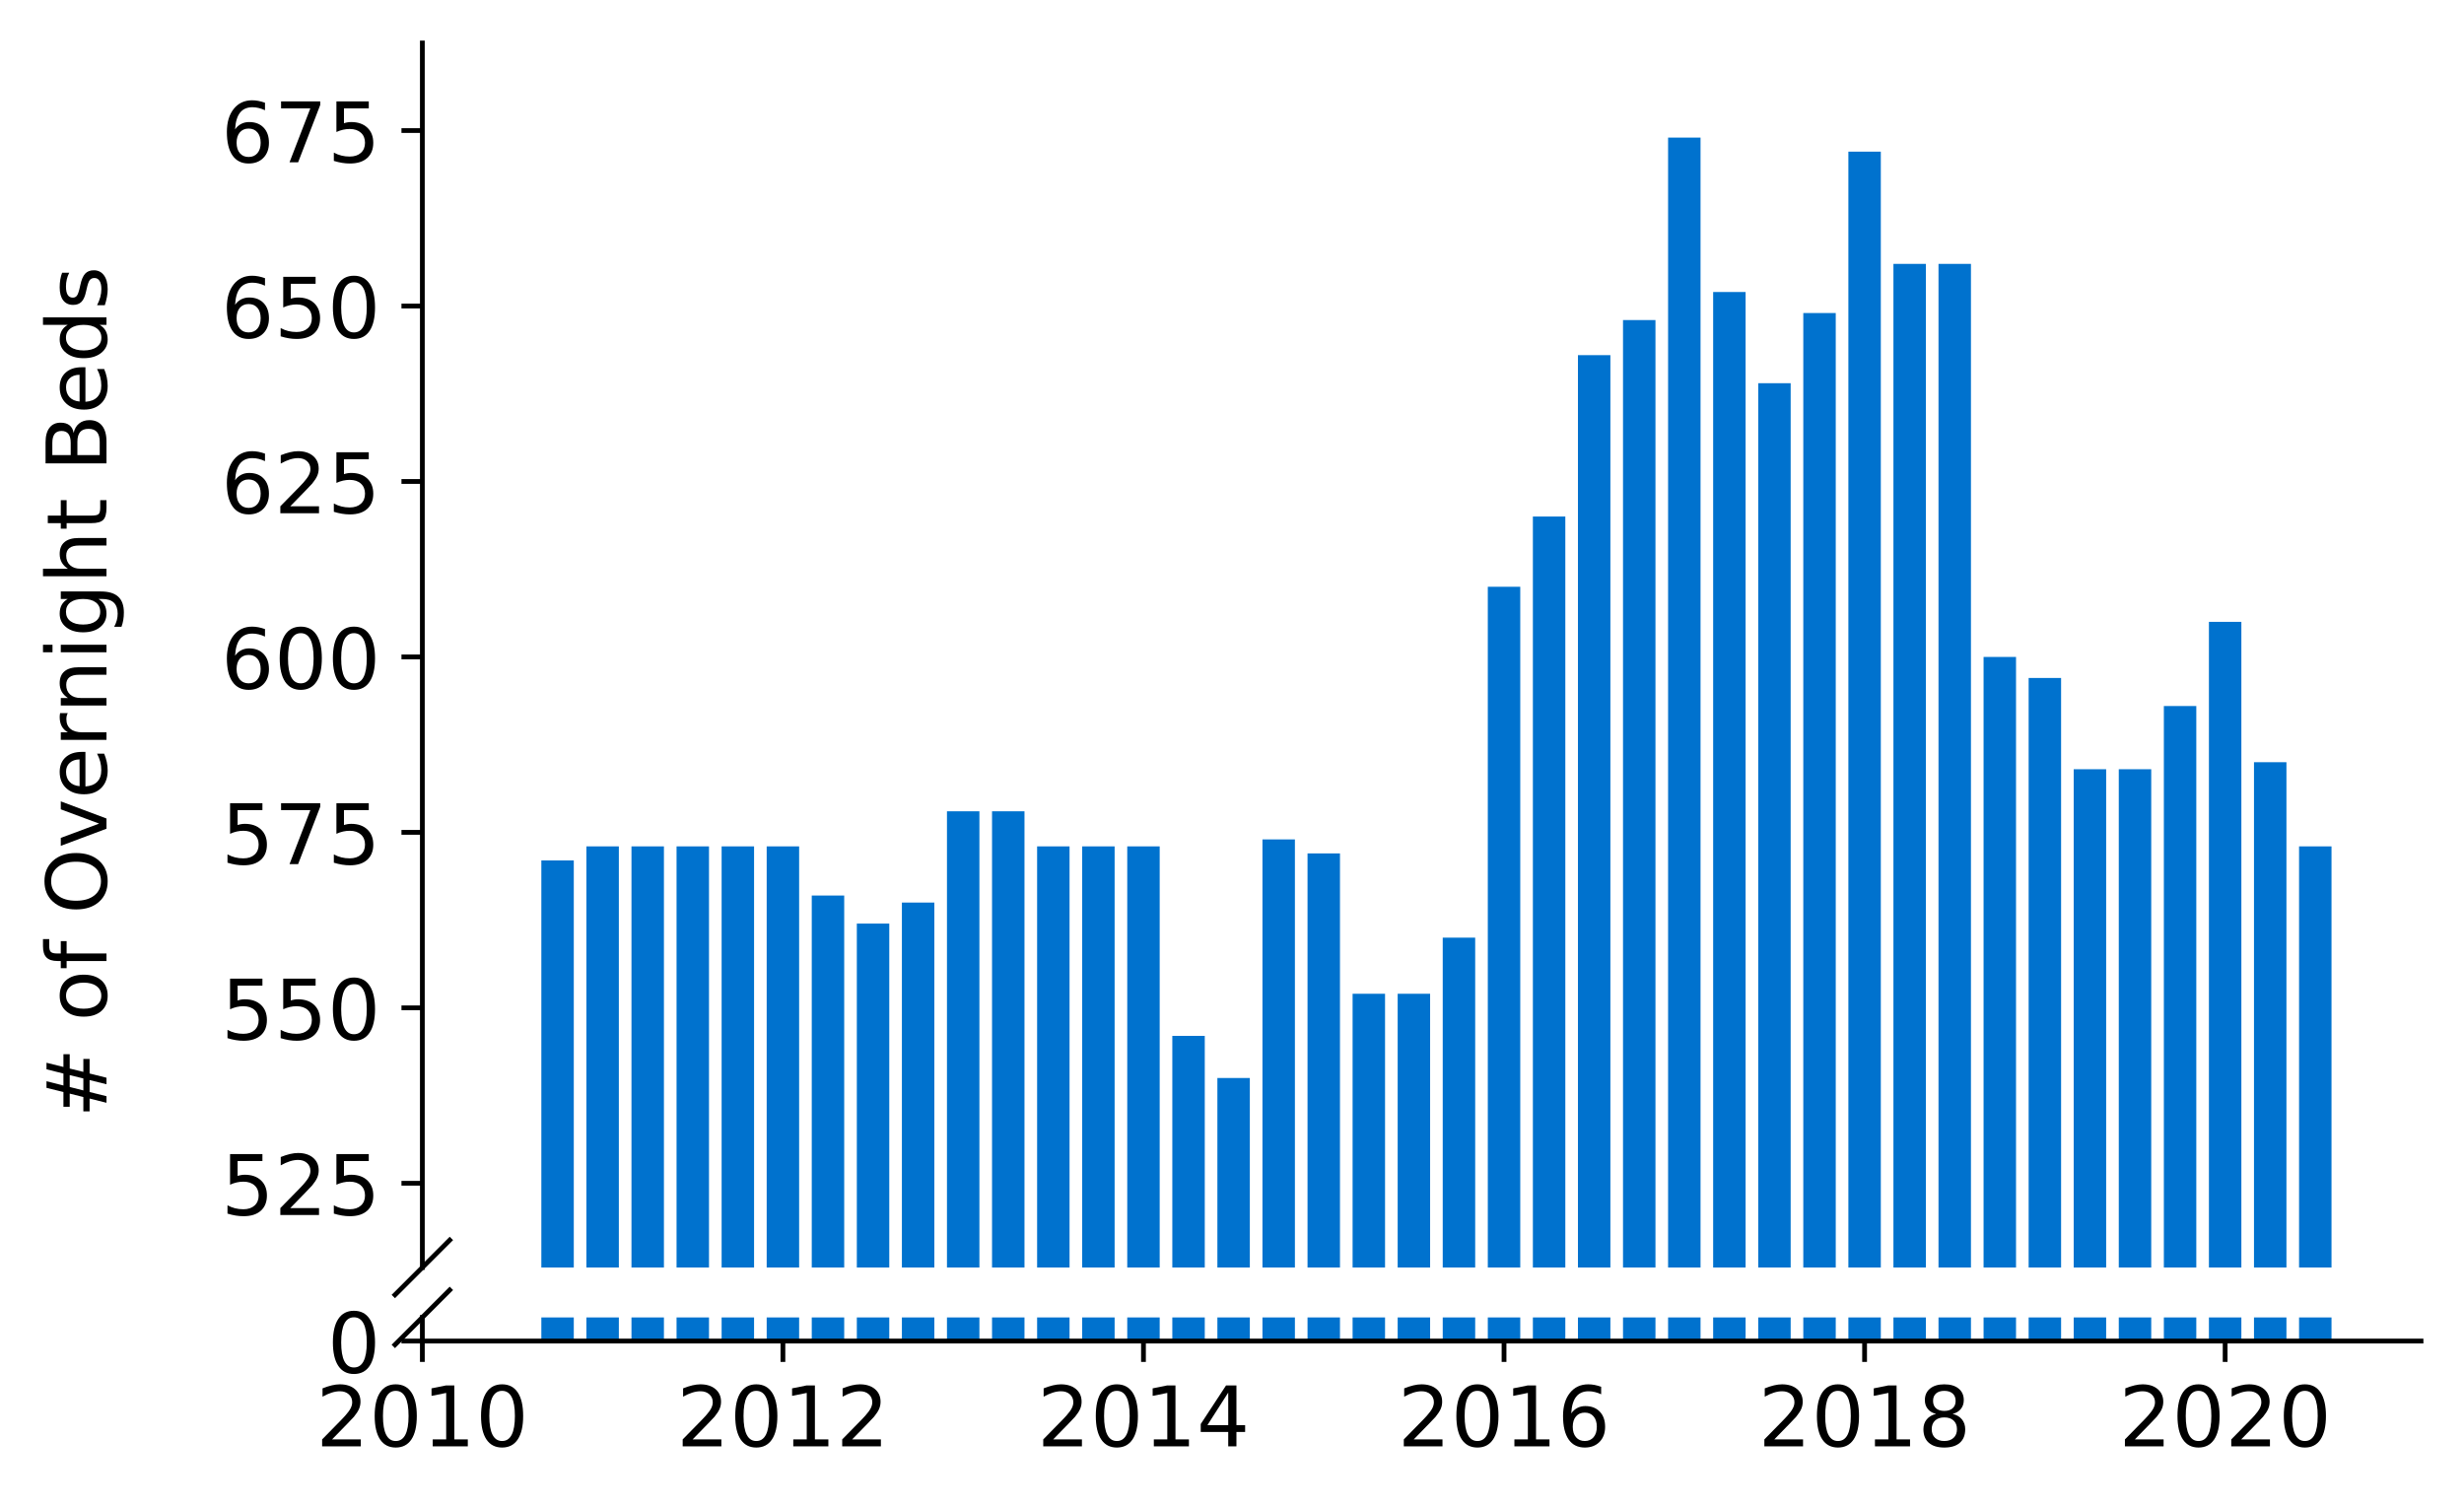 <?xml version="1.0" encoding="utf-8" standalone="no"?>
<!DOCTYPE svg PUBLIC "-//W3C//DTD SVG 1.1//EN"
  "http://www.w3.org/Graphics/SVG/1.1/DTD/svg11.dtd">
<!-- Created with matplotlib (https://matplotlib.org/) -->
<svg height="252.389pt" version="1.1" viewBox="0 0 412.749 252.389" width="412.749pt" xmlns="http://www.w3.org/2000/svg" xmlns:xlink="http://www.w3.org/1999/xlink">
 <defs>
  <style type="text/css">
*{stroke-linecap:butt;stroke-linejoin:round;}
  </style>
 </defs>
 <g id="figure_1">
  <g id="patch_1">
   <path d="M 0 252.389 
L 412.749 252.389 
L 412.749 0 
L 0 0 
z
" style="fill:#ffffff;"/>
  </g>
  <g id="axes_1">
   <g id="patch_2">
    <path d="M 70.749 212.315 
L 405.549 212.315 
L 405.549 7.2 
L 70.749 7.2 
z
" style="fill:#ffffff;"/>
   </g>
   <g id="patch_3">
    <path clip-path="url(#p0487bfee73)" d="M 385.12 815.388 
L 390.556 815.388 
L 390.556 141.78 
L 385.12 141.78 
z
" style="fill:#0072ce;"/>
   </g>
   <g id="patch_4">
    <path clip-path="url(#p0487bfee73)" d="M 377.57 815.388 
L 383.006 815.388 
L 383.006 127.673 
L 377.57 127.673 
z
" style="fill:#0072ce;"/>
   </g>
   <g id="patch_5">
    <path clip-path="url(#p0487bfee73)" d="M 370.02 815.388 
L 375.456 815.388 
L 375.456 104.162 
L 370.02 104.162 
z
" style="fill:#0072ce;"/>
   </g>
   <g id="patch_6">
    <path clip-path="url(#p0487bfee73)" d="M 362.471 815.388 
L 367.906 815.388 
L 367.906 118.269 
L 362.471 118.269 
z
" style="fill:#0072ce;"/>
   </g>
   <g id="patch_7">
    <path clip-path="url(#p0487bfee73)" d="M 354.921 815.388 
L 360.357 815.388 
L 360.357 128.849 
L 354.921 128.849 
z
" style="fill:#0072ce;"/>
   </g>
   <g id="patch_8">
    <path clip-path="url(#p0487bfee73)" d="M 347.371 815.388 
L 352.807 815.388 
L 352.807 128.849 
L 347.371 128.849 
z
" style="fill:#0072ce;"/>
   </g>
   <g id="patch_9">
    <path clip-path="url(#p0487bfee73)" d="M 339.821 815.388 
L 345.257 815.388 
L 345.257 113.566 
L 339.821 113.566 
z
" style="fill:#0072ce;"/>
   </g>
   <g id="patch_10">
    <path clip-path="url(#p0487bfee73)" d="M 332.272 815.388 
L 337.708 815.388 
L 337.708 110.04 
L 332.272 110.04 
z
" style="fill:#0072ce;"/>
   </g>
   <g id="patch_11">
    <path clip-path="url(#p0487bfee73)" d="M 324.722 815.388 
L 330.158 815.388 
L 330.158 44.207 
L 324.722 44.207 
z
" style="fill:#0072ce;"/>
   </g>
   <g id="patch_12">
    <path clip-path="url(#p0487bfee73)" d="M 317.172 815.388 
L 322.608 815.388 
L 322.608 44.207 
L 317.172 44.207 
z
" style="fill:#0072ce;"/>
   </g>
   <g id="patch_13">
    <path clip-path="url(#p0487bfee73)" d="M 309.623 815.388 
L 315.058 815.388 
L 315.058 25.398 
L 309.623 25.398 
z
" style="fill:#0072ce;"/>
   </g>
   <g id="patch_14">
    <path clip-path="url(#p0487bfee73)" d="M 302.073 815.388 
L 307.509 815.388 
L 307.509 52.436 
L 302.073 52.436 
z
" style="fill:#0072ce;"/>
   </g>
   <g id="patch_15">
    <path clip-path="url(#p0487bfee73)" d="M 294.523 815.388 
L 299.959 815.388 
L 299.959 64.192 
L 294.523 64.192 
z
" style="fill:#0072ce;"/>
   </g>
   <g id="patch_16">
    <path clip-path="url(#p0487bfee73)" d="M 286.973 815.388 
L 292.409 815.388 
L 292.409 48.91 
L 286.973 48.91 
z
" style="fill:#0072ce;"/>
   </g>
   <g id="patch_17">
    <path clip-path="url(#p0487bfee73)" d="M 279.424 815.388 
L 284.86 815.388 
L 284.86 23.047 
L 279.424 23.047 
z
" style="fill:#0072ce;"/>
   </g>
   <g id="patch_18">
    <path clip-path="url(#p0487bfee73)" d="M 271.874 815.388 
L 277.31 815.388 
L 277.31 53.612 
L 271.874 53.612 
z
" style="fill:#0072ce;"/>
   </g>
   <g id="patch_19">
    <path clip-path="url(#p0487bfee73)" d="M 264.324 815.388 
L 269.76 815.388 
L 269.76 59.49 
L 264.324 59.49 
z
" style="fill:#0072ce;"/>
   </g>
   <g id="patch_20">
    <path clip-path="url(#p0487bfee73)" d="M 256.775 815.388 
L 262.21 815.388 
L 262.21 86.528 
L 256.775 86.528 
z
" style="fill:#0072ce;"/>
   </g>
   <g id="patch_21">
    <path clip-path="url(#p0487bfee73)" d="M 249.225 815.388 
L 254.661 815.388 
L 254.661 98.284 
L 249.225 98.284 
z
" style="fill:#0072ce;"/>
   </g>
   <g id="patch_22">
    <path clip-path="url(#p0487bfee73)" d="M 241.675 815.388 
L 247.111 815.388 
L 247.111 157.063 
L 241.675 157.063 
z
" style="fill:#0072ce;"/>
   </g>
   <g id="patch_23">
    <path clip-path="url(#p0487bfee73)" d="M 234.125 815.388 
L 239.561 815.388 
L 239.561 166.468 
L 234.125 166.468 
z
" style="fill:#0072ce;"/>
   </g>
   <g id="patch_24">
    <path clip-path="url(#p0487bfee73)" d="M 226.576 815.388 
L 232.011 815.388 
L 232.011 166.468 
L 226.576 166.468 
z
" style="fill:#0072ce;"/>
   </g>
   <g id="patch_25">
    <path clip-path="url(#p0487bfee73)" d="M 219.026 815.388 
L 224.462 815.388 
L 224.462 142.956 
L 219.026 142.956 
z
" style="fill:#0072ce;"/>
   </g>
   <g id="patch_26">
    <path clip-path="url(#p0487bfee73)" d="M 211.476 815.388 
L 216.912 815.388 
L 216.912 140.605 
L 211.476 140.605 
z
" style="fill:#0072ce;"/>
   </g>
   <g id="patch_27">
    <path clip-path="url(#p0487bfee73)" d="M 203.926 815.388 
L 209.362 815.388 
L 209.362 180.575 
L 203.926 180.575 
z
" style="fill:#0072ce;"/>
   </g>
   <g id="patch_28">
    <path clip-path="url(#p0487bfee73)" d="M 196.377 815.388 
L 201.813 815.388 
L 201.813 173.521 
L 196.377 173.521 
z
" style="fill:#0072ce;"/>
   </g>
   <g id="patch_29">
    <path clip-path="url(#p0487bfee73)" d="M 188.827 815.388 
L 194.263 815.388 
L 194.263 141.78 
L 188.827 141.78 
z
" style="fill:#0072ce;"/>
   </g>
   <g id="patch_30">
    <path clip-path="url(#p0487bfee73)" d="M 181.277 815.388 
L 186.713 815.388 
L 186.713 141.78 
L 181.277 141.78 
z
" style="fill:#0072ce;"/>
   </g>
   <g id="patch_31">
    <path clip-path="url(#p0487bfee73)" d="M 173.728 815.388 
L 179.163 815.388 
L 179.163 141.78 
L 173.728 141.78 
z
" style="fill:#0072ce;"/>
   </g>
   <g id="patch_32">
    <path clip-path="url(#p0487bfee73)" d="M 166.178 815.388 
L 171.614 815.388 
L 171.614 135.903 
L 166.178 135.903 
z
" style="fill:#0072ce;"/>
   </g>
   <g id="patch_33">
    <path clip-path="url(#p0487bfee73)" d="M 158.628 815.388 
L 164.064 815.388 
L 164.064 135.903 
L 158.628 135.903 
z
" style="fill:#0072ce;"/>
   </g>
   <g id="patch_34">
    <path clip-path="url(#p0487bfee73)" d="M 151.078 815.388 
L 156.514 815.388 
L 156.514 151.185 
L 151.078 151.185 
z
" style="fill:#0072ce;"/>
   </g>
   <g id="patch_35">
    <path clip-path="url(#p0487bfee73)" d="M 143.529 815.388 
L 148.965 815.388 
L 148.965 154.712 
L 143.529 154.712 
z
" style="fill:#0072ce;"/>
   </g>
   <g id="patch_36">
    <path clip-path="url(#p0487bfee73)" d="M 135.979 815.388 
L 141.415 815.388 
L 141.415 150.009 
L 135.979 150.009 
z
" style="fill:#0072ce;"/>
   </g>
   <g id="patch_37">
    <path clip-path="url(#p0487bfee73)" d="M 128.429 815.388 
L 133.865 815.388 
L 133.865 141.78 
L 128.429 141.78 
z
" style="fill:#0072ce;"/>
   </g>
   <g id="patch_38">
    <path clip-path="url(#p0487bfee73)" d="M 120.88 815.388 
L 126.315 815.388 
L 126.315 141.78 
L 120.88 141.78 
z
" style="fill:#0072ce;"/>
   </g>
   <g id="patch_39">
    <path clip-path="url(#p0487bfee73)" d="M 113.33 815.388 
L 118.766 815.388 
L 118.766 141.78 
L 113.33 141.78 
z
" style="fill:#0072ce;"/>
   </g>
   <g id="patch_40">
    <path clip-path="url(#p0487bfee73)" d="M 105.78 815.388 
L 111.216 815.388 
L 111.216 141.78 
L 105.78 141.78 
z
" style="fill:#0072ce;"/>
   </g>
   <g id="patch_41">
    <path clip-path="url(#p0487bfee73)" d="M 98.23 815.388 
L 103.666 815.388 
L 103.666 141.78 
L 98.23 141.78 
z
" style="fill:#0072ce;"/>
   </g>
   <g id="patch_42">
    <path clip-path="url(#p0487bfee73)" d="M 90.681 815.388 
L 96.116 815.388 
L 96.116 144.132 
L 90.681 144.132 
z
" style="fill:#0072ce;"/>
   </g>
   <g id="matplotlib.axis_1">
    <g id="xtick_1"/>
    <g id="xtick_2"/>
    <g id="xtick_3"/>
    <g id="xtick_4"/>
    <g id="xtick_5"/>
    <g id="xtick_6"/>
   </g>
   <g id="matplotlib.axis_2">
    <g id="ytick_1">
     <g id="line2d_1">
      <defs>
       <path d="M 0 0 
L -3.5 0 
" id="m9f5bd6bfeb" style="stroke:#000000;stroke-width:0.8;"/>
      </defs>
      <g>
       <use style="stroke:#000000;stroke-width:0.8;" x="70.749" xlink:href="#m9f5bd6bfeb" y="198.208"/>
      </g>
     </g>
     <g id="text_1">
      <!-- 525 -->
      <defs>
       <path d="M 10.797 72.906 
L 49.516 72.906 
L 49.516 64.594 
L 19.828 64.594 
L 19.828 46.734 
Q 21.969 47.469 24.109 47.828 
Q 26.266 48.188 28.422 48.188 
Q 40.625 48.188 47.75 41.5 
Q 54.891 34.812 54.891 23.391 
Q 54.891 11.625 47.562 5.094 
Q 40.234 -1.422 26.906 -1.422 
Q 22.312 -1.422 17.547 -0.641 
Q 12.797 0.141 7.719 1.703 
L 7.719 11.625 
Q 12.109 9.234 16.797 8.062 
Q 21.484 6.891 26.703 6.891 
Q 35.156 6.891 40.078 11.328 
Q 45.016 15.766 45.016 23.391 
Q 45.016 31 40.078 35.438 
Q 35.156 39.891 26.703 39.891 
Q 22.75 39.891 18.812 39.016 
Q 14.891 38.141 10.797 36.281 
z
" id="DejaVuSans-53"/>
       <path d="M 19.188 8.297 
L 53.609 8.297 
L 53.609 0 
L 7.328 0 
L 7.328 8.297 
Q 12.938 14.109 22.625 23.891 
Q 32.328 33.688 34.812 36.531 
Q 39.547 41.844 41.422 45.531 
Q 43.312 49.219 43.312 52.781 
Q 43.312 58.594 39.234 62.25 
Q 35.156 65.922 28.609 65.922 
Q 23.969 65.922 18.812 64.312 
Q 13.672 62.703 7.812 59.422 
L 7.812 69.391 
Q 13.766 71.781 18.938 73 
Q 24.125 74.219 28.422 74.219 
Q 39.75 74.219 46.484 68.547 
Q 53.219 62.891 53.219 53.422 
Q 53.219 48.922 51.531 44.891 
Q 49.859 40.875 45.406 35.406 
Q 44.188 33.984 37.641 27.219 
Q 31.109 20.453 19.188 8.297 
z
" id="DejaVuSans-50"/>
      </defs>
      <g transform="translate(37.027 203.527)scale(0.14 -0.14)">
       <use xlink:href="#DejaVuSans-53"/>
       <use x="63.623" xlink:href="#DejaVuSans-50"/>
       <use x="127.246" xlink:href="#DejaVuSans-53"/>
      </g>
     </g>
    </g>
    <g id="ytick_2">
     <g id="line2d_2">
      <g>
       <use style="stroke:#000000;stroke-width:0.8;" x="70.749" xlink:href="#m9f5bd6bfeb" y="168.819"/>
      </g>
     </g>
     <g id="text_2">
      <!-- 550 -->
      <defs>
       <path d="M 31.781 66.406 
Q 24.172 66.406 20.328 58.906 
Q 16.5 51.422 16.5 36.375 
Q 16.5 21.391 20.328 13.891 
Q 24.172 6.391 31.781 6.391 
Q 39.453 6.391 43.281 13.891 
Q 47.125 21.391 47.125 36.375 
Q 47.125 51.422 43.281 58.906 
Q 39.453 66.406 31.781 66.406 
z
M 31.781 74.219 
Q 44.047 74.219 50.516 64.516 
Q 56.984 54.828 56.984 36.375 
Q 56.984 17.969 50.516 8.266 
Q 44.047 -1.422 31.781 -1.422 
Q 19.531 -1.422 13.062 8.266 
Q 6.594 17.969 6.594 36.375 
Q 6.594 54.828 13.062 64.516 
Q 19.531 74.219 31.781 74.219 
z
" id="DejaVuSans-48"/>
      </defs>
      <g transform="translate(37.027 174.138)scale(0.14 -0.14)">
       <use xlink:href="#DejaVuSans-53"/>
       <use x="63.623" xlink:href="#DejaVuSans-53"/>
       <use x="127.246" xlink:href="#DejaVuSans-48"/>
      </g>
     </g>
    </g>
    <g id="ytick_3">
     <g id="line2d_3">
      <g>
       <use style="stroke:#000000;stroke-width:0.8;" x="70.749" xlink:href="#m9f5bd6bfeb" y="139.429"/>
      </g>
     </g>
     <g id="text_3">
      <!-- 575 -->
      <defs>
       <path d="M 8.203 72.906 
L 55.078 72.906 
L 55.078 68.703 
L 28.609 0 
L 18.312 0 
L 43.219 64.594 
L 8.203 64.594 
z
" id="DejaVuSans-55"/>
      </defs>
      <g transform="translate(37.027 144.748)scale(0.14 -0.14)">
       <use xlink:href="#DejaVuSans-53"/>
       <use x="63.623" xlink:href="#DejaVuSans-55"/>
       <use x="127.246" xlink:href="#DejaVuSans-53"/>
      </g>
     </g>
    </g>
    <g id="ytick_4">
     <g id="line2d_4">
      <g>
       <use style="stroke:#000000;stroke-width:0.8;" x="70.749" xlink:href="#m9f5bd6bfeb" y="110.04"/>
      </g>
     </g>
     <g id="text_4">
      <!-- 600 -->
      <defs>
       <path d="M 33.016 40.375 
Q 26.375 40.375 22.484 35.828 
Q 18.609 31.297 18.609 23.391 
Q 18.609 15.531 22.484 10.953 
Q 26.375 6.391 33.016 6.391 
Q 39.656 6.391 43.531 10.953 
Q 47.406 15.531 47.406 23.391 
Q 47.406 31.297 43.531 35.828 
Q 39.656 40.375 33.016 40.375 
z
M 52.594 71.297 
L 52.594 62.312 
Q 48.875 64.062 45.094 64.984 
Q 41.312 65.922 37.594 65.922 
Q 27.828 65.922 22.672 59.328 
Q 17.531 52.734 16.797 39.406 
Q 19.672 43.656 24.016 45.922 
Q 28.375 48.188 33.594 48.188 
Q 44.578 48.188 50.953 41.516 
Q 57.328 34.859 57.328 23.391 
Q 57.328 12.156 50.688 5.359 
Q 44.047 -1.422 33.016 -1.422 
Q 20.359 -1.422 13.672 8.266 
Q 6.984 17.969 6.984 36.375 
Q 6.984 53.656 15.188 63.938 
Q 23.391 74.219 37.203 74.219 
Q 40.922 74.219 44.703 73.484 
Q 48.484 72.75 52.594 71.297 
z
" id="DejaVuSans-54"/>
      </defs>
      <g transform="translate(37.027 115.359)scale(0.14 -0.14)">
       <use xlink:href="#DejaVuSans-54"/>
       <use x="63.623" xlink:href="#DejaVuSans-48"/>
       <use x="127.246" xlink:href="#DejaVuSans-48"/>
      </g>
     </g>
    </g>
    <g id="ytick_5">
     <g id="line2d_5">
      <g>
       <use style="stroke:#000000;stroke-width:0.8;" x="70.749" xlink:href="#m9f5bd6bfeb" y="80.65"/>
      </g>
     </g>
     <g id="text_5">
      <!-- 625 -->
      <g transform="translate(37.027 85.969)scale(0.14 -0.14)">
       <use xlink:href="#DejaVuSans-54"/>
       <use x="63.623" xlink:href="#DejaVuSans-50"/>
       <use x="127.246" xlink:href="#DejaVuSans-53"/>
      </g>
     </g>
    </g>
    <g id="ytick_6">
     <g id="line2d_6">
      <g>
       <use style="stroke:#000000;stroke-width:0.8;" x="70.749" xlink:href="#m9f5bd6bfeb" y="51.261"/>
      </g>
     </g>
     <g id="text_6">
      <!-- 650 -->
      <g transform="translate(37.027 56.58)scale(0.14 -0.14)">
       <use xlink:href="#DejaVuSans-54"/>
       <use x="63.623" xlink:href="#DejaVuSans-53"/>
       <use x="127.246" xlink:href="#DejaVuSans-48"/>
      </g>
     </g>
    </g>
    <g id="ytick_7">
     <g id="line2d_7">
      <g>
       <use style="stroke:#000000;stroke-width:0.8;" x="70.749" xlink:href="#m9f5bd6bfeb" y="21.871"/>
      </g>
     </g>
     <g id="text_7">
      <!-- 675 -->
      <g transform="translate(37.027 27.19)scale(0.14 -0.14)">
       <use xlink:href="#DejaVuSans-54"/>
       <use x="63.623" xlink:href="#DejaVuSans-55"/>
       <use x="127.246" xlink:href="#DejaVuSans-53"/>
      </g>
     </g>
    </g>
   </g>
   <g id="line2d_8">
    <path d="M 66.167 216.897 
L 75.331 207.733 
" style="fill:none;stroke:#000000;stroke-linecap:square;stroke-width:0.8;"/>
   </g>
   <g id="patch_43">
    <path d="M 70.749 212.315 
L 70.749 7.2 
" style="fill:none;stroke:#000000;stroke-linecap:square;stroke-linejoin:miter;stroke-width:0.8;"/>
   </g>
  </g>
  <g id="axes_2">
   <g id="patch_44">
    <path d="M 70.749 224.64 
L 405.549 224.64 
L 405.549 220.678 
L 70.749 220.678 
z
" style="fill:#ffffff;"/>
   </g>
   <g id="patch_45">
    <path clip-path="url(#pc24f79f04c)" d="M 385.12 224.64 
L 390.556 224.64 
L 390.556 -448.967 
L 385.12 -448.967 
z
" style="fill:#0072ce;"/>
   </g>
   <g id="patch_46">
    <path clip-path="url(#pc24f79f04c)" d="M 377.57 224.64 
L 383.006 224.64 
L 383.006 -463.074 
L 377.57 -463.074 
z
" style="fill:#0072ce;"/>
   </g>
   <g id="patch_47">
    <path clip-path="url(#pc24f79f04c)" d="M 370.02 224.64 
L 375.456 224.64 
L 375.456 -486.586 
L 370.02 -486.586 
z
" style="fill:#0072ce;"/>
   </g>
   <g id="patch_48">
    <path clip-path="url(#pc24f79f04c)" d="M 362.471 224.64 
L 367.906 224.64 
L 367.906 -472.479 
L 362.471 -472.479 
z
" style="fill:#0072ce;"/>
   </g>
   <g id="patch_49">
    <path clip-path="url(#pc24f79f04c)" d="M 354.921 224.64 
L 360.357 224.64 
L 360.357 -461.899 
L 354.921 -461.899 
z
" style="fill:#0072ce;"/>
   </g>
   <g id="patch_50">
    <path clip-path="url(#pc24f79f04c)" d="M 347.371 224.64 
L 352.807 224.64 
L 352.807 -461.899 
L 347.371 -461.899 
z
" style="fill:#0072ce;"/>
   </g>
   <g id="patch_51">
    <path clip-path="url(#pc24f79f04c)" d="M 339.821 224.64 
L 345.257 224.64 
L 345.257 -477.181 
L 339.821 -477.181 
z
" style="fill:#0072ce;"/>
   </g>
   <g id="patch_52">
    <path clip-path="url(#pc24f79f04c)" d="M 332.272 224.64 
L 337.708 224.64 
L 337.708 -480.708 
L 332.272 -480.708 
z
" style="fill:#0072ce;"/>
   </g>
   <g id="patch_53">
    <path clip-path="url(#pc24f79f04c)" d="M 324.722 224.64 
L 330.158 224.64 
L 330.158 -546.541 
L 324.722 -546.541 
z
" style="fill:#0072ce;"/>
   </g>
   <g id="patch_54">
    <path clip-path="url(#pc24f79f04c)" d="M 317.172 224.64 
L 322.608 224.64 
L 322.608 -546.541 
L 317.172 -546.541 
z
" style="fill:#0072ce;"/>
   </g>
   <g id="patch_55">
    <path clip-path="url(#pc24f79f04c)" d="M 309.623 224.64 
L 315.058 224.64 
L 315.058 -565.35 
L 309.623 -565.35 
z
" style="fill:#0072ce;"/>
   </g>
   <g id="patch_56">
    <path clip-path="url(#pc24f79f04c)" d="M 302.073 224.64 
L 307.509 224.64 
L 307.509 -538.311 
L 302.073 -538.311 
z
" style="fill:#0072ce;"/>
   </g>
   <g id="patch_57">
    <path clip-path="url(#pc24f79f04c)" d="M 294.523 224.64 
L 299.959 224.64 
L 299.959 -526.556 
L 294.523 -526.556 
z
" style="fill:#0072ce;"/>
   </g>
   <g id="patch_58">
    <path clip-path="url(#pc24f79f04c)" d="M 286.973 224.64 
L 292.409 224.64 
L 292.409 -541.838 
L 286.973 -541.838 
z
" style="fill:#0072ce;"/>
   </g>
   <g id="patch_59">
    <path clip-path="url(#pc24f79f04c)" d="M 279.424 224.64 
L 284.86 224.64 
L 284.86 -567.701 
L 279.424 -567.701 
z
" style="fill:#0072ce;"/>
   </g>
   <g id="patch_60">
    <path clip-path="url(#pc24f79f04c)" d="M 271.874 224.64 
L 277.31 224.64 
L 277.31 -537.136 
L 271.874 -537.136 
z
" style="fill:#0072ce;"/>
   </g>
   <g id="patch_61">
    <path clip-path="url(#pc24f79f04c)" d="M 264.324 224.64 
L 269.76 224.64 
L 269.76 -531.258 
L 264.324 -531.258 
z
" style="fill:#0072ce;"/>
   </g>
   <g id="patch_62">
    <path clip-path="url(#pc24f79f04c)" d="M 256.775 224.64 
L 262.21 224.64 
L 262.21 -504.22 
L 256.775 -504.22 
z
" style="fill:#0072ce;"/>
   </g>
   <g id="patch_63">
    <path clip-path="url(#pc24f79f04c)" d="M 249.225 224.64 
L 254.661 224.64 
L 254.661 -492.464 
L 249.225 -492.464 
z
" style="fill:#0072ce;"/>
   </g>
   <g id="patch_64">
    <path clip-path="url(#pc24f79f04c)" d="M 241.675 224.64 
L 247.111 224.64 
L 247.111 -433.685 
L 241.675 -433.685 
z
" style="fill:#0072ce;"/>
   </g>
   <g id="patch_65">
    <path clip-path="url(#pc24f79f04c)" d="M 234.125 224.64 
L 239.561 224.64 
L 239.561 -424.28 
L 234.125 -424.28 
z
" style="fill:#0072ce;"/>
   </g>
   <g id="patch_66">
    <path clip-path="url(#pc24f79f04c)" d="M 226.576 224.64 
L 232.011 224.64 
L 232.011 -424.28 
L 226.576 -424.28 
z
" style="fill:#0072ce;"/>
   </g>
   <g id="patch_67">
    <path clip-path="url(#pc24f79f04c)" d="M 219.026 224.64 
L 224.462 224.64 
L 224.462 -447.792 
L 219.026 -447.792 
z
" style="fill:#0072ce;"/>
   </g>
   <g id="patch_68">
    <path clip-path="url(#pc24f79f04c)" d="M 211.476 224.64 
L 216.912 224.64 
L 216.912 -450.143 
L 211.476 -450.143 
z
" style="fill:#0072ce;"/>
   </g>
   <g id="patch_69">
    <path clip-path="url(#pc24f79f04c)" d="M 203.926 224.64 
L 209.362 224.64 
L 209.362 -410.173 
L 203.926 -410.173 
z
" style="fill:#0072ce;"/>
   </g>
   <g id="patch_70">
    <path clip-path="url(#pc24f79f04c)" d="M 196.377 224.64 
L 201.813 224.64 
L 201.813 -417.227 
L 196.377 -417.227 
z
" style="fill:#0072ce;"/>
   </g>
   <g id="patch_71">
    <path clip-path="url(#pc24f79f04c)" d="M 188.827 224.64 
L 194.263 224.64 
L 194.263 -448.967 
L 188.827 -448.967 
z
" style="fill:#0072ce;"/>
   </g>
   <g id="patch_72">
    <path clip-path="url(#pc24f79f04c)" d="M 181.277 224.64 
L 186.713 224.64 
L 186.713 -448.967 
L 181.277 -448.967 
z
" style="fill:#0072ce;"/>
   </g>
   <g id="patch_73">
    <path clip-path="url(#pc24f79f04c)" d="M 173.728 224.64 
L 179.163 224.64 
L 179.163 -448.967 
L 173.728 -448.967 
z
" style="fill:#0072ce;"/>
   </g>
   <g id="patch_74">
    <path clip-path="url(#pc24f79f04c)" d="M 166.178 224.64 
L 171.614 224.64 
L 171.614 -454.845 
L 166.178 -454.845 
z
" style="fill:#0072ce;"/>
   </g>
   <g id="patch_75">
    <path clip-path="url(#pc24f79f04c)" d="M 158.628 224.64 
L 164.064 224.64 
L 164.064 -454.845 
L 158.628 -454.845 
z
" style="fill:#0072ce;"/>
   </g>
   <g id="patch_76">
    <path clip-path="url(#pc24f79f04c)" d="M 151.078 224.64 
L 156.514 224.64 
L 156.514 -439.563 
L 151.078 -439.563 
z
" style="fill:#0072ce;"/>
   </g>
   <g id="patch_77">
    <path clip-path="url(#pc24f79f04c)" d="M 143.529 224.64 
L 148.965 224.64 
L 148.965 -436.036 
L 143.529 -436.036 
z
" style="fill:#0072ce;"/>
   </g>
   <g id="patch_78">
    <path clip-path="url(#pc24f79f04c)" d="M 135.979 224.64 
L 141.415 224.64 
L 141.415 -440.738 
L 135.979 -440.738 
z
" style="fill:#0072ce;"/>
   </g>
   <g id="patch_79">
    <path clip-path="url(#pc24f79f04c)" d="M 128.429 224.64 
L 133.865 224.64 
L 133.865 -448.967 
L 128.429 -448.967 
z
" style="fill:#0072ce;"/>
   </g>
   <g id="patch_80">
    <path clip-path="url(#pc24f79f04c)" d="M 120.88 224.64 
L 126.315 224.64 
L 126.315 -448.967 
L 120.88 -448.967 
z
" style="fill:#0072ce;"/>
   </g>
   <g id="patch_81">
    <path clip-path="url(#pc24f79f04c)" d="M 113.33 224.64 
L 118.766 224.64 
L 118.766 -448.967 
L 113.33 -448.967 
z
" style="fill:#0072ce;"/>
   </g>
   <g id="patch_82">
    <path clip-path="url(#pc24f79f04c)" d="M 105.78 224.64 
L 111.216 224.64 
L 111.216 -448.967 
L 105.78 -448.967 
z
" style="fill:#0072ce;"/>
   </g>
   <g id="patch_83">
    <path clip-path="url(#pc24f79f04c)" d="M 98.23 224.64 
L 103.666 224.64 
L 103.666 -448.967 
L 98.23 -448.967 
z
" style="fill:#0072ce;"/>
   </g>
   <g id="patch_84">
    <path clip-path="url(#pc24f79f04c)" d="M 90.681 224.64 
L 96.116 224.64 
L 96.116 -446.616 
L 90.681 -446.616 
z
" style="fill:#0072ce;"/>
   </g>
   <g id="matplotlib.axis_3">
    <g id="xtick_7">
     <g id="line2d_9">
      <defs>
       <path d="M 0 0 
L 0 3.5 
" id="m01b1dbd066" style="stroke:#000000;stroke-width:0.8;"/>
      </defs>
      <g>
       <use style="stroke:#000000;stroke-width:0.8;" x="70.749" xlink:href="#m01b1dbd066" y="224.64"/>
      </g>
     </g>
     <g id="text_8">
      <!-- 2010 -->
      <defs>
       <path d="M 12.406 8.297 
L 28.516 8.297 
L 28.516 63.922 
L 10.984 60.406 
L 10.984 69.391 
L 28.422 72.906 
L 38.281 72.906 
L 38.281 8.297 
L 54.391 8.297 
L 54.391 0 
L 12.406 0 
z
" id="DejaVuSans-49"/>
      </defs>
      <g transform="translate(52.934 242.278)scale(0.14 -0.14)">
       <use xlink:href="#DejaVuSans-50"/>
       <use x="63.623" xlink:href="#DejaVuSans-48"/>
       <use x="127.246" xlink:href="#DejaVuSans-49"/>
       <use x="190.869" xlink:href="#DejaVuSans-48"/>
      </g>
     </g>
    </g>
    <g id="xtick_8">
     <g id="line2d_10">
      <g>
       <use style="stroke:#000000;stroke-width:0.8;" x="131.147" xlink:href="#m01b1dbd066" y="224.64"/>
      </g>
     </g>
     <g id="text_9">
      <!-- 2012 -->
      <g transform="translate(113.332 242.278)scale(0.14 -0.14)">
       <use xlink:href="#DejaVuSans-50"/>
       <use x="63.623" xlink:href="#DejaVuSans-48"/>
       <use x="127.246" xlink:href="#DejaVuSans-49"/>
       <use x="190.869" xlink:href="#DejaVuSans-50"/>
      </g>
     </g>
    </g>
    <g id="xtick_9">
     <g id="line2d_11">
      <g>
       <use style="stroke:#000000;stroke-width:0.8;" x="191.545" xlink:href="#m01b1dbd066" y="224.64"/>
      </g>
     </g>
     <g id="text_10">
      <!-- 2014 -->
      <defs>
       <path d="M 37.797 64.312 
L 12.891 25.391 
L 37.797 25.391 
z
M 35.203 72.906 
L 47.609 72.906 
L 47.609 25.391 
L 58.016 25.391 
L 58.016 17.188 
L 47.609 17.188 
L 47.609 0 
L 37.797 0 
L 37.797 17.188 
L 4.891 17.188 
L 4.891 26.703 
z
" id="DejaVuSans-52"/>
      </defs>
      <g transform="translate(173.73 242.278)scale(0.14 -0.14)">
       <use xlink:href="#DejaVuSans-50"/>
       <use x="63.623" xlink:href="#DejaVuSans-48"/>
       <use x="127.246" xlink:href="#DejaVuSans-49"/>
       <use x="190.869" xlink:href="#DejaVuSans-52"/>
      </g>
     </g>
    </g>
    <g id="xtick_10">
     <g id="line2d_12">
      <g>
       <use style="stroke:#000000;stroke-width:0.8;" x="251.943" xlink:href="#m01b1dbd066" y="224.64"/>
      </g>
     </g>
     <g id="text_11">
      <!-- 2016 -->
      <g transform="translate(234.128 242.278)scale(0.14 -0.14)">
       <use xlink:href="#DejaVuSans-50"/>
       <use x="63.623" xlink:href="#DejaVuSans-48"/>
       <use x="127.246" xlink:href="#DejaVuSans-49"/>
       <use x="190.869" xlink:href="#DejaVuSans-54"/>
      </g>
     </g>
    </g>
    <g id="xtick_11">
     <g id="line2d_13">
      <g>
       <use style="stroke:#000000;stroke-width:0.8;" x="312.34" xlink:href="#m01b1dbd066" y="224.64"/>
      </g>
     </g>
     <g id="text_12">
      <!-- 2018 -->
      <defs>
       <path d="M 31.781 34.625 
Q 24.75 34.625 20.719 30.859 
Q 16.703 27.094 16.703 20.516 
Q 16.703 13.922 20.719 10.156 
Q 24.75 6.391 31.781 6.391 
Q 38.812 6.391 42.859 10.172 
Q 46.922 13.969 46.922 20.516 
Q 46.922 27.094 42.891 30.859 
Q 38.875 34.625 31.781 34.625 
z
M 21.922 38.812 
Q 15.578 40.375 12.031 44.719 
Q 8.5 49.078 8.5 55.328 
Q 8.5 64.062 14.719 69.141 
Q 20.953 74.219 31.781 74.219 
Q 42.672 74.219 48.875 69.141 
Q 55.078 64.062 55.078 55.328 
Q 55.078 49.078 51.531 44.719 
Q 48 40.375 41.703 38.812 
Q 48.828 37.156 52.797 32.312 
Q 56.781 27.484 56.781 20.516 
Q 56.781 9.906 50.312 4.234 
Q 43.844 -1.422 31.781 -1.422 
Q 19.734 -1.422 13.25 4.234 
Q 6.781 9.906 6.781 20.516 
Q 6.781 27.484 10.781 32.312 
Q 14.797 37.156 21.922 38.812 
z
M 18.312 54.391 
Q 18.312 48.734 21.844 45.562 
Q 25.391 42.391 31.781 42.391 
Q 38.141 42.391 41.719 45.562 
Q 45.312 48.734 45.312 54.391 
Q 45.312 60.062 41.719 63.234 
Q 38.141 66.406 31.781 66.406 
Q 25.391 66.406 21.844 63.234 
Q 18.312 60.062 18.312 54.391 
z
" id="DejaVuSans-56"/>
      </defs>
      <g transform="translate(294.525 242.278)scale(0.14 -0.14)">
       <use xlink:href="#DejaVuSans-50"/>
       <use x="63.623" xlink:href="#DejaVuSans-48"/>
       <use x="127.246" xlink:href="#DejaVuSans-49"/>
       <use x="190.869" xlink:href="#DejaVuSans-56"/>
      </g>
     </g>
    </g>
    <g id="xtick_12">
     <g id="line2d_14">
      <g>
       <use style="stroke:#000000;stroke-width:0.8;" x="372.738" xlink:href="#m01b1dbd066" y="224.64"/>
      </g>
     </g>
     <g id="text_13">
      <!-- 2020 -->
      <g transform="translate(354.923 242.278)scale(0.14 -0.14)">
       <use xlink:href="#DejaVuSans-50"/>
       <use x="63.623" xlink:href="#DejaVuSans-48"/>
       <use x="127.246" xlink:href="#DejaVuSans-50"/>
       <use x="190.869" xlink:href="#DejaVuSans-48"/>
      </g>
     </g>
    </g>
   </g>
   <g id="matplotlib.axis_4">
    <g id="ytick_8">
     <g id="line2d_15">
      <g>
       <use style="stroke:#000000;stroke-width:0.8;" x="70.749" xlink:href="#m9f5bd6bfeb" y="224.64"/>
      </g>
     </g>
     <g id="text_14">
      <!-- 0 -->
      <g transform="translate(54.842 229.959)scale(0.14 -0.14)">
       <use xlink:href="#DejaVuSans-48"/>
      </g>
     </g>
    </g>
   </g>
   <g id="line2d_16">
    <path d="M 66.167 225.26 
L 75.331 216.096 
" style="fill:none;stroke:#000000;stroke-linecap:square;stroke-width:0.8;"/>
   </g>
   <g id="patch_85">
    <path d="M 70.749 224.64 
L 70.749 220.678 
" style="fill:none;stroke:#000000;stroke-linecap:square;stroke-linejoin:miter;stroke-width:0.8;"/>
   </g>
   <g id="patch_86">
    <path d="M 70.749 224.64 
L 405.549 224.64 
" style="fill:none;stroke:#000000;stroke-linecap:square;stroke-linejoin:miter;stroke-width:0.8;"/>
   </g>
  </g>
  <g id="axes_3">
   <g id="patch_87">
    <path d="M 70.749 224.64 
L 405.549 224.64 
L 405.549 7.2 
L 70.749 7.2 
z
" style="fill:none;"/>
   </g>
   <g id="matplotlib.axis_5"/>
   <g id="matplotlib.axis_6">
    <g id="text_15">
     <!-- # of Overnight Beds -->
     <defs>
      <path d="M 51.125 44 
L 36.922 44 
L 32.812 27.688 
L 47.125 27.688 
z
M 43.797 71.781 
L 38.719 51.516 
L 52.984 51.516 
L 58.109 71.781 
L 65.922 71.781 
L 60.891 51.516 
L 76.125 51.516 
L 76.125 44 
L 58.984 44 
L 54.984 27.688 
L 70.516 27.688 
L 70.516 20.219 
L 53.078 20.219 
L 48 0 
L 40.188 0 
L 45.219 20.219 
L 30.906 20.219 
L 25.875 0 
L 18.016 0 
L 23.094 20.219 
L 7.719 20.219 
L 7.719 27.688 
L 24.906 27.688 
L 29 44 
L 13.281 44 
L 13.281 51.516 
L 30.906 51.516 
L 35.891 71.781 
z
" id="DejaVuSans-35"/>
      <path id="DejaVuSans-32"/>
      <path d="M 30.609 48.391 
Q 23.391 48.391 19.188 42.75 
Q 14.984 37.109 14.984 27.297 
Q 14.984 17.484 19.156 11.844 
Q 23.344 6.203 30.609 6.203 
Q 37.797 6.203 41.984 11.859 
Q 46.188 17.531 46.188 27.297 
Q 46.188 37.016 41.984 42.703 
Q 37.797 48.391 30.609 48.391 
z
M 30.609 56 
Q 42.328 56 49.016 48.375 
Q 55.719 40.766 55.719 27.297 
Q 55.719 13.875 49.016 6.219 
Q 42.328 -1.422 30.609 -1.422 
Q 18.844 -1.422 12.172 6.219 
Q 5.516 13.875 5.516 27.297 
Q 5.516 40.766 12.172 48.375 
Q 18.844 56 30.609 56 
z
" id="DejaVuSans-111"/>
      <path d="M 37.109 75.984 
L 37.109 68.5 
L 28.516 68.5 
Q 23.688 68.5 21.797 66.547 
Q 19.922 64.594 19.922 59.516 
L 19.922 54.688 
L 34.719 54.688 
L 34.719 47.703 
L 19.922 47.703 
L 19.922 0 
L 10.891 0 
L 10.891 47.703 
L 2.297 47.703 
L 2.297 54.688 
L 10.891 54.688 
L 10.891 58.5 
Q 10.891 67.625 15.141 71.797 
Q 19.391 75.984 28.609 75.984 
z
" id="DejaVuSans-102"/>
      <path d="M 39.406 66.219 
Q 28.656 66.219 22.328 58.203 
Q 16.016 50.203 16.016 36.375 
Q 16.016 22.609 22.328 14.594 
Q 28.656 6.594 39.406 6.594 
Q 50.141 6.594 56.422 14.594 
Q 62.703 22.609 62.703 36.375 
Q 62.703 50.203 56.422 58.203 
Q 50.141 66.219 39.406 66.219 
z
M 39.406 74.219 
Q 54.734 74.219 63.906 63.938 
Q 73.094 53.656 73.094 36.375 
Q 73.094 19.141 63.906 8.859 
Q 54.734 -1.422 39.406 -1.422 
Q 24.031 -1.422 14.812 8.828 
Q 5.609 19.094 5.609 36.375 
Q 5.609 53.656 14.812 63.938 
Q 24.031 74.219 39.406 74.219 
z
" id="DejaVuSans-79"/>
      <path d="M 2.984 54.688 
L 12.5 54.688 
L 29.594 8.797 
L 46.688 54.688 
L 56.203 54.688 
L 35.688 0 
L 23.484 0 
z
" id="DejaVuSans-118"/>
      <path d="M 56.203 29.594 
L 56.203 25.203 
L 14.891 25.203 
Q 15.484 15.922 20.484 11.062 
Q 25.484 6.203 34.422 6.203 
Q 39.594 6.203 44.453 7.469 
Q 49.312 8.734 54.109 11.281 
L 54.109 2.781 
Q 49.266 0.734 44.188 -0.344 
Q 39.109 -1.422 33.891 -1.422 
Q 20.797 -1.422 13.156 6.188 
Q 5.516 13.812 5.516 26.812 
Q 5.516 40.234 12.766 48.109 
Q 20.016 56 32.328 56 
Q 43.359 56 49.781 48.891 
Q 56.203 41.797 56.203 29.594 
z
M 47.219 32.234 
Q 47.125 39.594 43.094 43.984 
Q 39.062 48.391 32.422 48.391 
Q 24.906 48.391 20.391 44.141 
Q 15.875 39.891 15.188 32.172 
z
" id="DejaVuSans-101"/>
      <path d="M 41.109 46.297 
Q 39.594 47.172 37.812 47.578 
Q 36.031 48 33.891 48 
Q 26.266 48 22.188 43.047 
Q 18.109 38.094 18.109 28.812 
L 18.109 0 
L 9.078 0 
L 9.078 54.688 
L 18.109 54.688 
L 18.109 46.188 
Q 20.953 51.172 25.484 53.578 
Q 30.031 56 36.531 56 
Q 37.453 56 38.578 55.875 
Q 39.703 55.766 41.062 55.516 
z
" id="DejaVuSans-114"/>
      <path d="M 54.891 33.016 
L 54.891 0 
L 45.906 0 
L 45.906 32.719 
Q 45.906 40.484 42.875 44.328 
Q 39.844 48.188 33.797 48.188 
Q 26.516 48.188 22.312 43.547 
Q 18.109 38.922 18.109 30.906 
L 18.109 0 
L 9.078 0 
L 9.078 54.688 
L 18.109 54.688 
L 18.109 46.188 
Q 21.344 51.125 25.703 53.562 
Q 30.078 56 35.797 56 
Q 45.219 56 50.047 50.172 
Q 54.891 44.344 54.891 33.016 
z
" id="DejaVuSans-110"/>
      <path d="M 9.422 54.688 
L 18.406 54.688 
L 18.406 0 
L 9.422 0 
z
M 9.422 75.984 
L 18.406 75.984 
L 18.406 64.594 
L 9.422 64.594 
z
" id="DejaVuSans-105"/>
      <path d="M 45.406 27.984 
Q 45.406 37.75 41.375 43.109 
Q 37.359 48.484 30.078 48.484 
Q 22.859 48.484 18.828 43.109 
Q 14.797 37.75 14.797 27.984 
Q 14.797 18.266 18.828 12.891 
Q 22.859 7.516 30.078 7.516 
Q 37.359 7.516 41.375 12.891 
Q 45.406 18.266 45.406 27.984 
z
M 54.391 6.781 
Q 54.391 -7.172 48.188 -13.984 
Q 42 -20.797 29.203 -20.797 
Q 24.469 -20.797 20.266 -20.094 
Q 16.062 -19.391 12.109 -17.922 
L 12.109 -9.188 
Q 16.062 -11.328 19.922 -12.344 
Q 23.781 -13.375 27.781 -13.375 
Q 36.625 -13.375 41.016 -8.766 
Q 45.406 -4.156 45.406 5.172 
L 45.406 9.625 
Q 42.625 4.781 38.281 2.391 
Q 33.938 0 27.875 0 
Q 17.828 0 11.672 7.656 
Q 5.516 15.328 5.516 27.984 
Q 5.516 40.672 11.672 48.328 
Q 17.828 56 27.875 56 
Q 33.938 56 38.281 53.609 
Q 42.625 51.219 45.406 46.391 
L 45.406 54.688 
L 54.391 54.688 
z
" id="DejaVuSans-103"/>
      <path d="M 54.891 33.016 
L 54.891 0 
L 45.906 0 
L 45.906 32.719 
Q 45.906 40.484 42.875 44.328 
Q 39.844 48.188 33.797 48.188 
Q 26.516 48.188 22.312 43.547 
Q 18.109 38.922 18.109 30.906 
L 18.109 0 
L 9.078 0 
L 9.078 75.984 
L 18.109 75.984 
L 18.109 46.188 
Q 21.344 51.125 25.703 53.562 
Q 30.078 56 35.797 56 
Q 45.219 56 50.047 50.172 
Q 54.891 44.344 54.891 33.016 
z
" id="DejaVuSans-104"/>
      <path d="M 18.312 70.219 
L 18.312 54.688 
L 36.812 54.688 
L 36.812 47.703 
L 18.312 47.703 
L 18.312 18.016 
Q 18.312 11.328 20.141 9.422 
Q 21.969 7.516 27.594 7.516 
L 36.812 7.516 
L 36.812 0 
L 27.594 0 
Q 17.188 0 13.234 3.875 
Q 9.281 7.766 9.281 18.016 
L 9.281 47.703 
L 2.688 47.703 
L 2.688 54.688 
L 9.281 54.688 
L 9.281 70.219 
z
" id="DejaVuSans-116"/>
      <path d="M 19.672 34.812 
L 19.672 8.109 
L 35.5 8.109 
Q 43.453 8.109 47.281 11.406 
Q 51.125 14.703 51.125 21.484 
Q 51.125 28.328 47.281 31.562 
Q 43.453 34.812 35.5 34.812 
z
M 19.672 64.797 
L 19.672 42.828 
L 34.281 42.828 
Q 41.5 42.828 45.031 45.531 
Q 48.578 48.25 48.578 53.812 
Q 48.578 59.328 45.031 62.062 
Q 41.5 64.797 34.281 64.797 
z
M 9.812 72.906 
L 35.016 72.906 
Q 46.297 72.906 52.391 68.219 
Q 58.5 63.531 58.5 54.891 
Q 58.5 48.188 55.375 44.234 
Q 52.25 40.281 46.188 39.312 
Q 53.469 37.75 57.5 32.781 
Q 61.531 27.828 61.531 20.406 
Q 61.531 10.641 54.891 5.312 
Q 48.25 0 35.984 0 
L 9.812 0 
z
" id="DejaVuSans-66"/>
      <path d="M 45.406 46.391 
L 45.406 75.984 
L 54.391 75.984 
L 54.391 0 
L 45.406 0 
L 45.406 8.203 
Q 42.578 3.328 38.25 0.953 
Q 33.938 -1.422 27.875 -1.422 
Q 17.969 -1.422 11.734 6.484 
Q 5.516 14.406 5.516 27.297 
Q 5.516 40.188 11.734 48.094 
Q 17.969 56 27.875 56 
Q 33.938 56 38.25 53.625 
Q 42.578 51.266 45.406 46.391 
z
M 14.797 27.297 
Q 14.797 17.391 18.875 11.75 
Q 22.953 6.109 30.078 6.109 
Q 37.203 6.109 41.297 11.75 
Q 45.406 17.391 45.406 27.297 
Q 45.406 37.203 41.297 42.844 
Q 37.203 48.484 30.078 48.484 
Q 22.953 48.484 18.875 42.844 
Q 14.797 37.203 14.797 27.297 
z
" id="DejaVuSans-100"/>
      <path d="M 44.281 53.078 
L 44.281 44.578 
Q 40.484 46.531 36.375 47.5 
Q 32.281 48.484 27.875 48.484 
Q 21.188 48.484 17.844 46.438 
Q 14.5 44.391 14.5 40.281 
Q 14.5 37.156 16.891 35.375 
Q 19.281 33.594 26.516 31.984 
L 29.594 31.297 
Q 39.156 29.25 43.188 25.516 
Q 47.219 21.781 47.219 15.094 
Q 47.219 7.469 41.188 3.016 
Q 35.156 -1.422 24.609 -1.422 
Q 20.219 -1.422 15.453 -0.562 
Q 10.688 0.297 5.422 2 
L 5.422 11.281 
Q 10.406 8.688 15.234 7.391 
Q 20.062 6.109 24.812 6.109 
Q 31.156 6.109 34.562 8.281 
Q 37.984 10.453 37.984 14.406 
Q 37.984 18.062 35.516 20.016 
Q 33.062 21.969 24.703 23.781 
L 21.578 24.516 
Q 13.234 26.266 9.516 29.906 
Q 5.812 33.547 5.812 39.891 
Q 5.812 47.609 11.281 51.797 
Q 16.75 56 26.812 56 
Q 31.781 56 36.172 55.266 
Q 40.578 54.547 44.281 53.078 
z
" id="DejaVuSans-115"/>
     </defs>
     <g transform="translate(17.838 187.25)rotate(-90)scale(0.14 -0.14)">
      <use xlink:href="#DejaVuSans-35"/>
      <use x="83.789" xlink:href="#DejaVuSans-32"/>
      <use x="115.576" xlink:href="#DejaVuSans-111"/>
      <use x="176.758" xlink:href="#DejaVuSans-102"/>
      <use x="211.963" xlink:href="#DejaVuSans-32"/>
      <use x="243.75" xlink:href="#DejaVuSans-79"/>
      <use x="322.461" xlink:href="#DejaVuSans-118"/>
      <use x="381.641" xlink:href="#DejaVuSans-101"/>
      <use x="443.164" xlink:href="#DejaVuSans-114"/>
      <use x="484.262" xlink:href="#DejaVuSans-110"/>
      <use x="547.641" xlink:href="#DejaVuSans-105"/>
      <use x="575.424" xlink:href="#DejaVuSans-103"/>
      <use x="638.9" xlink:href="#DejaVuSans-104"/>
      <use x="702.279" xlink:href="#DejaVuSans-116"/>
      <use x="741.488" xlink:href="#DejaVuSans-32"/>
      <use x="773.275" xlink:href="#DejaVuSans-66"/>
      <use x="841.879" xlink:href="#DejaVuSans-101"/>
      <use x="903.402" xlink:href="#DejaVuSans-100"/>
      <use x="966.879" xlink:href="#DejaVuSans-115"/>
     </g>
    </g>
   </g>
  </g>
 </g>
 <defs>
  <clipPath id="p0487bfee73">
   <rect height="205.115" width="334.8" x="70.749" y="7.2"/>
  </clipPath>
  <clipPath id="pc24f79f04c">
   <rect height="3.962" width="334.8" x="70.749" y="220.678"/>
  </clipPath>
 </defs>
</svg>

